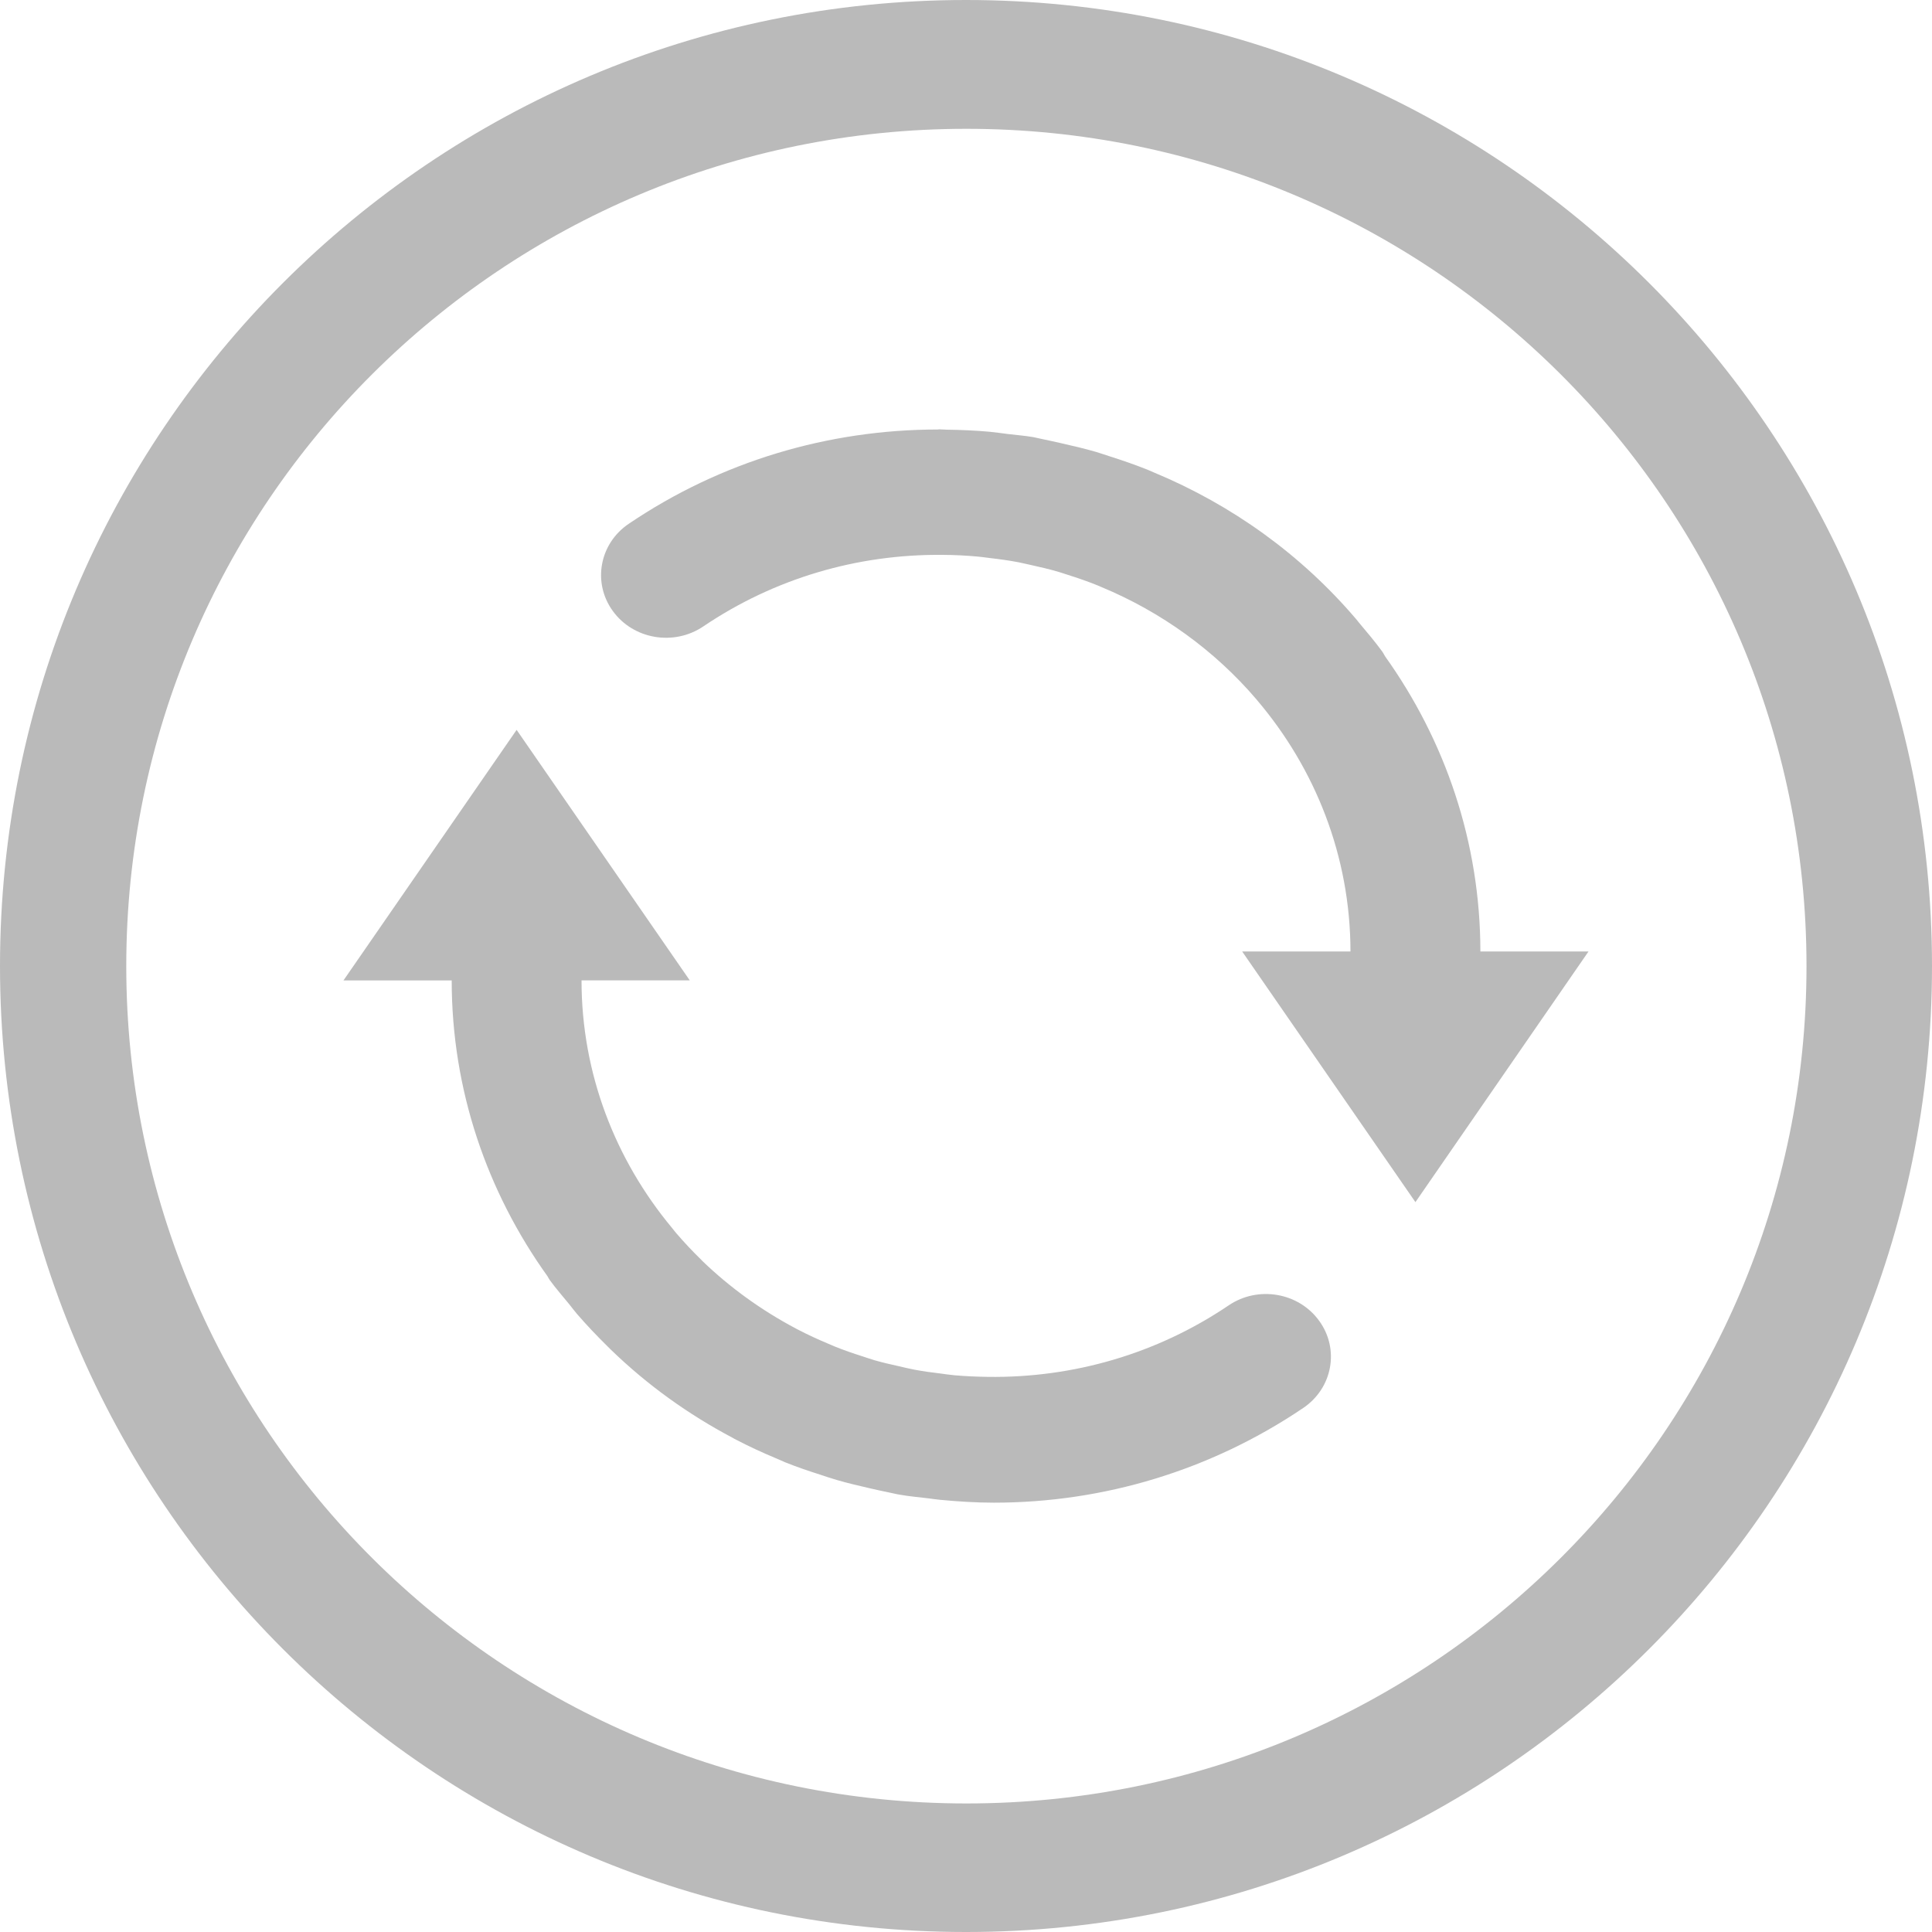 <?xml version="1.0" encoding="UTF-8" standalone="no"?>
<svg width="45px" height="45px" viewBox="0 0 45 45" version="1.1" xmlns="http://www.w3.org/2000/svg" xmlns:xlink="http://www.w3.org/1999/xlink" xmlns:sketch="http://www.bohemiancoding.com/sketch/ns">
    <title>Slice 1</title>
    <description>Created with Sketch (http://www.bohemiancoding.com/sketch)</description>
    <defs></defs>
    <g id="Page 1" fill="#BABABA" fill-rule="evenodd">
        <g id="Slice 1" fill="#BABABA">
            <g id="Page 1" fill="#BABABA">
                <path d="M28.619,30.404 C26.952,31.531 25.004,32.097 23.01,32.07 C22.747,32.066 22.485,32.055 22.226,32.032 C22.121,32.023 22.015,32.006 21.908,31.992 C21.706,31.968 21.503,31.941 21.303,31.903 C21.181,31.88 21.062,31.851 20.942,31.823 C20.747,31.78 20.554,31.736 20.364,31.681 C20.272,31.654 20.183,31.622 20.093,31.593 C19.873,31.523 19.656,31.449 19.444,31.363 C19.396,31.344 19.349,31.323 19.301,31.302 C19.053,31.198 18.809,31.086 18.572,30.962 C18.561,30.956 18.551,30.95 18.54,30.945 C17.738,30.521 17.004,29.991 16.361,29.372 C16.351,29.361 16.341,29.349 16.33,29.339 C16.131,29.146 15.94,28.942 15.759,28.732 C15.72,28.688 15.684,28.639 15.646,28.593 C14.335,27.013 13.545,25.012 13.545,22.835 L16.066,22.835 L12.033,17 L8,22.836 L10.521,22.836 C10.521,25.394 11.348,27.765 12.752,29.726 C12.77,29.755 12.782,29.783 12.801,29.81 C12.947,30.011 13.109,30.195 13.264,30.385 C13.323,30.457 13.376,30.532 13.437,30.602 C13.668,30.87 13.912,31.124 14.162,31.371 C14.185,31.394 14.209,31.419 14.233,31.441 C15.076,32.257 16.027,32.942 17.064,33.489 C17.092,33.505 17.119,33.522 17.148,33.535 C17.447,33.691 17.753,33.832 18.066,33.963 C18.143,33.995 18.218,34.031 18.296,34.063 C18.564,34.17 18.836,34.263 19.111,34.35 C19.241,34.394 19.371,34.437 19.503,34.475 C19.743,34.545 19.989,34.602 20.238,34.66 C20.402,34.696 20.565,34.736 20.733,34.768 C20.802,34.781 20.868,34.8 20.937,34.811 C21.171,34.852 21.405,34.874 21.639,34.901 C21.724,34.911 21.806,34.926 21.892,34.933 C22.311,34.973 22.731,35 23.149,35 C25.712,35 28.211,34.243 30.355,32.794 C31.039,32.332 31.206,31.423 30.725,30.763 C30.246,30.102 29.301,29.942 28.619,30.404 L28.619,30.404 L28.619,30.404 Z M28.619,30.404" id="Shape" fill="#BABABA"></path>
                <path d="M34.481,22.161 C34.479,19.61 33.658,17.242 32.259,15.284 C32.239,15.252 32.225,15.218 32.202,15.185 C32.028,14.947 31.84,14.724 31.65,14.499 C31.629,14.473 31.609,14.444 31.585,14.418 C30.307,12.92 28.7,11.763 26.88,11.006 C26.829,10.985 26.779,10.962 26.73,10.941 C26.439,10.825 26.142,10.722 25.842,10.627 C25.733,10.592 25.627,10.555 25.519,10.523 C25.257,10.447 24.993,10.386 24.725,10.325 C24.577,10.293 24.431,10.257 24.281,10.228 C24.209,10.215 24.138,10.194 24.065,10.181 C23.866,10.147 23.667,10.133 23.466,10.108 C23.329,10.091 23.192,10.07 23.055,10.057 C22.719,10.026 22.386,10.013 22.054,10.008 C21.993,10.008 21.935,10 21.875,10 C21.863,10 21.853,10.003 21.842,10.004 C19.283,10.006 16.787,10.751 14.645,12.2 C13.961,12.661 13.794,13.572 14.274,14.232 C14.753,14.893 15.696,15.053 16.381,14.591 C18.035,13.473 19.966,12.906 21.946,12.924 C22.229,12.925 22.51,12.939 22.787,12.965 C22.871,12.973 22.956,12.985 23.041,12.996 C23.269,13.022 23.496,13.053 23.716,13.095 C23.814,13.114 23.911,13.139 24.008,13.159 C24.226,13.207 24.445,13.258 24.658,13.321 C24.724,13.34 24.792,13.364 24.858,13.385 C25.103,13.462 25.343,13.545 25.577,13.64 C25.601,13.65 25.625,13.662 25.648,13.671 C27.058,14.256 28.296,15.157 29.26,16.284 C29.267,16.291 29.272,16.299 29.278,16.306 C30.635,17.902 31.453,19.941 31.455,22.161 L28.932,22.161 L32.968,28 L37,22.161 L34.481,22.161 L34.481,22.161 Z M34.481,22.161" id="Shape" fill="#BABABA"></path>
                <path d="M22.5,45 C10.074,45 0,34.926 0,22.5 C0,10.074 10.074,0 22.5,0 C34.926,0 45,10.074 45,22.5 C45,34.926 34.926,45 22.5,45 L22.5,45 Z M22.509,42.006 C33.316,42.006 42.077,33.274 42.077,22.503 C42.077,11.732 33.316,3 22.509,3 C11.701,3 2.941,11.732 2.941,22.503 C2.941,33.274 11.701,42.006 22.509,42.006 L22.509,42.006 Z M22.509,42.006" id="Oval 1 copy" fill="#BABABA"></path>
            </g>
        </g>
    </g>
</svg>
